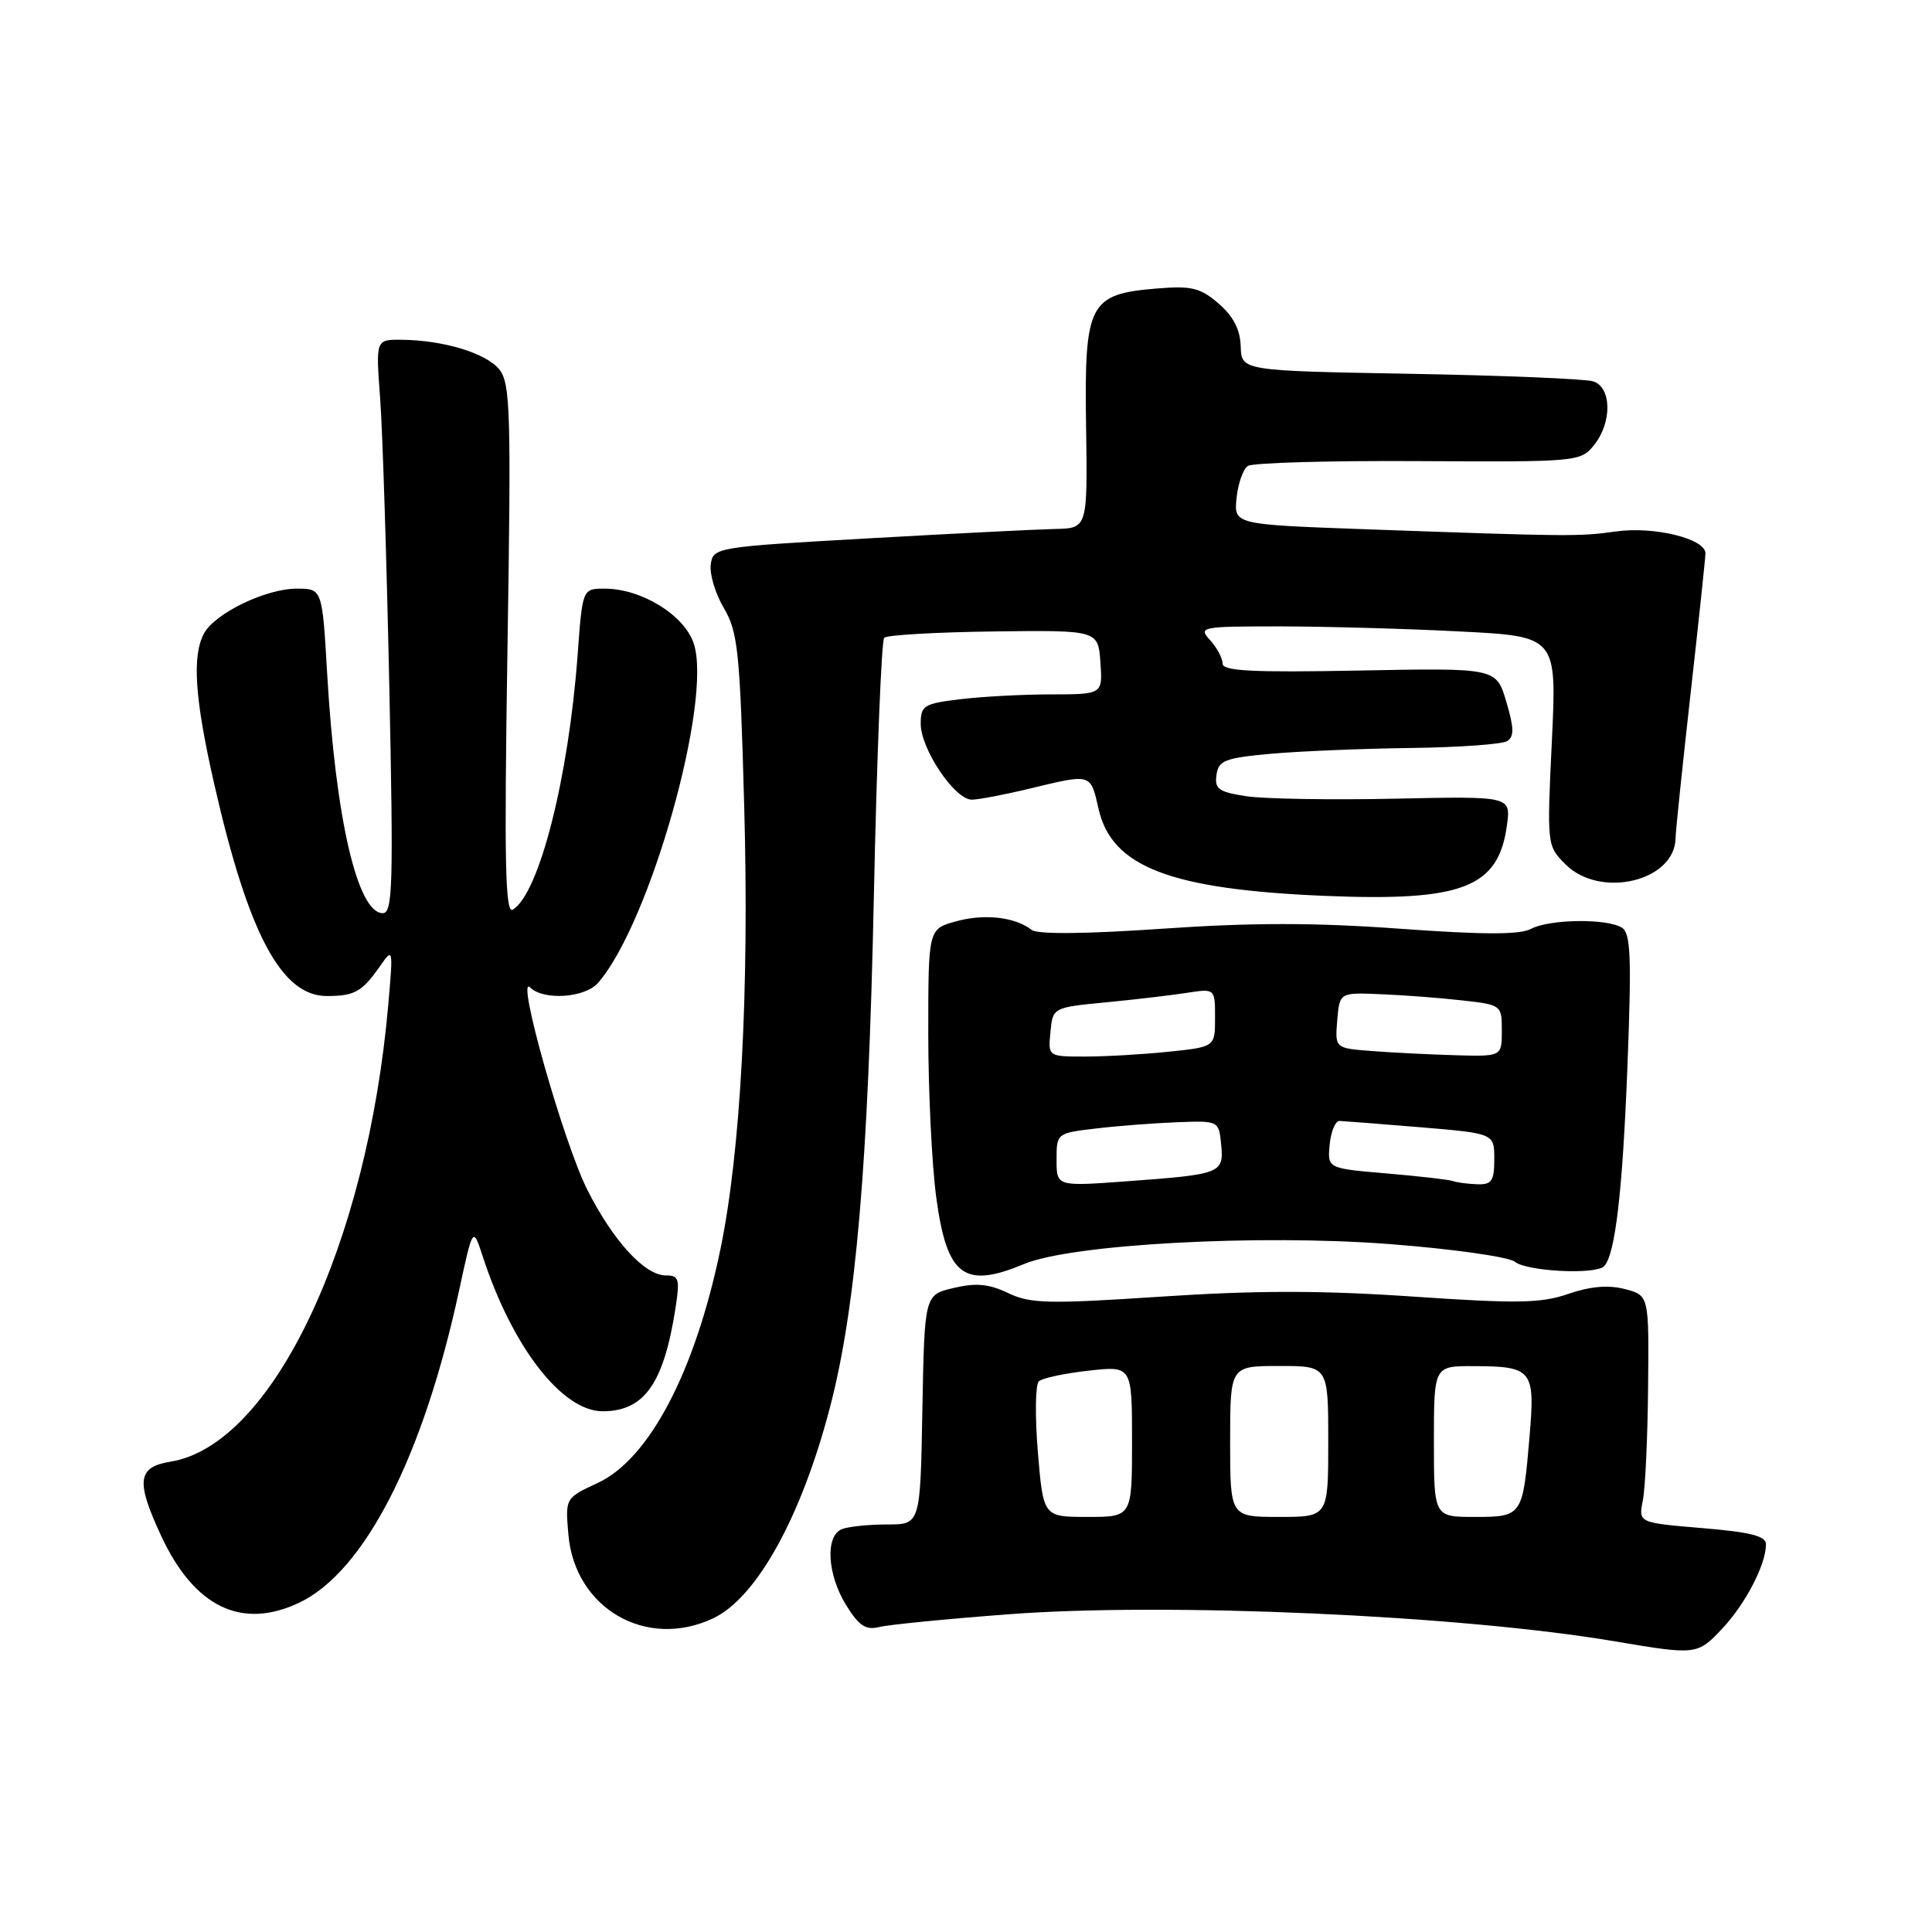 <?xml version="1.0" encoding="UTF-8" standalone="no"?>
<!DOCTYPE svg PUBLIC "-//W3C//DTD SVG 1.1//EN" "http://www.w3.org/Graphics/SVG/1.1/DTD/svg11.dtd" >
<svg xmlns="http://www.w3.org/2000/svg" xmlns:xlink="http://www.w3.org/1999/xlink" version="1.1" viewBox="0 0 256 256">
 <g >
 <path fill="currentColor"
d=" M 228.25 215.75 C 231.32 212.47 234.00 207.29 234.00 204.62 C 234.00 203.53 231.92 203.01 225.55 202.48 C 217.10 201.77 217.10 201.77 217.68 198.84 C 218.01 197.22 218.32 190.44 218.38 183.78 C 218.50 171.65 218.50 171.65 215.31 170.81 C 213.13 170.24 210.75 170.44 207.83 171.44 C 204.20 172.70 201.08 172.75 187.17 171.80 C 175.06 170.97 166.37 170.98 153.86 171.81 C 138.90 172.80 136.54 172.75 133.59 171.34 C 131.03 170.12 129.32 169.96 126.37 170.66 C 122.50 171.57 122.50 171.57 122.22 186.79 C 121.95 202.00 121.95 202.00 117.56 202.00 C 115.14 202.00 112.45 202.27 111.58 202.61 C 109.32 203.48 109.59 208.61 112.13 212.71 C 113.81 215.43 114.73 216.03 116.49 215.59 C 117.73 215.28 125.43 214.52 133.62 213.90 C 154.67 212.30 193.53 214.03 213.94 217.48 C 224.84 219.32 224.90 219.31 228.25 215.75 Z  M 94.51 214.43 C 100.27 211.69 106.17 201.04 109.97 186.50 C 113.41 173.36 115.04 154.41 115.79 118.83 C 116.18 100.32 116.80 84.87 117.16 84.51 C 117.52 84.14 124.05 83.77 131.66 83.67 C 145.50 83.50 145.50 83.50 145.81 87.75 C 146.11 92.00 146.11 92.00 139.31 92.01 C 135.56 92.01 130.14 92.30 127.25 92.65 C 122.41 93.23 122.00 93.48 122.00 95.91 C 122.00 99.27 126.55 106.01 128.79 105.96 C 129.73 105.94 133.20 105.28 136.50 104.48 C 144.66 102.51 144.49 102.46 145.56 107.16 C 147.30 114.88 155.05 117.85 175.60 118.71 C 193.83 119.46 198.57 117.62 199.68 109.33 C 200.20 105.50 200.20 105.50 184.85 105.83 C 176.41 106.01 167.56 105.86 165.19 105.51 C 161.49 104.95 160.92 104.55 161.19 102.68 C 161.46 100.75 162.30 100.43 168.50 99.87 C 172.35 99.53 180.68 99.19 187.00 99.11 C 193.32 99.03 199.04 98.62 199.71 98.20 C 200.65 97.60 200.62 96.44 199.59 92.97 C 198.26 88.50 198.26 88.50 180.13 88.85 C 165.94 89.12 162.00 88.92 162.00 87.93 C 162.00 87.23 161.26 85.83 160.35 84.83 C 158.75 83.07 159.09 83.00 169.60 83.00 C 175.59 83.01 186.30 83.30 193.40 83.67 C 206.29 84.32 206.29 84.32 205.63 98.19 C 204.97 112.01 204.98 112.07 207.44 114.53 C 212.04 119.13 221.94 116.77 222.02 111.06 C 222.03 110.20 222.92 101.62 224.00 92.00 C 225.08 82.38 225.97 73.97 225.98 73.33 C 226.01 71.39 219.17 69.71 214.13 70.42 C 209.20 71.11 208.10 71.10 181.00 70.13 C 163.50 69.50 163.50 69.50 163.85 66.00 C 164.04 64.08 164.72 62.16 165.35 61.74 C 165.98 61.32 176.15 61.03 187.95 61.10 C 208.98 61.22 209.44 61.18 211.20 59.00 C 213.63 56.00 213.57 51.32 211.10 50.53 C 210.05 50.20 199.14 49.75 186.85 49.53 C 164.50 49.13 164.50 49.13 164.40 45.89 C 164.33 43.66 163.42 41.90 161.47 40.22 C 159.03 38.12 157.88 37.85 153.26 38.23 C 144.30 38.97 143.67 40.18 143.91 56.42 C 144.11 70.00 144.11 70.00 139.80 70.09 C 137.44 70.14 126.28 70.70 115.00 71.34 C 94.79 72.48 94.50 72.53 94.18 74.79 C 94.00 76.05 94.78 78.66 95.92 80.58 C 97.78 83.75 98.05 86.30 98.61 106.79 C 99.29 131.22 98.15 152.51 95.47 165.48 C 92.11 181.74 86.04 193.32 79.20 196.50 C 74.90 198.50 74.90 198.50 75.31 203.30 C 76.14 213.12 85.65 218.63 94.51 214.43 Z  M 39.64 212.37 C 48.29 208.26 56.07 193.08 60.83 171.00 C 62.67 162.50 62.67 162.50 63.97 166.50 C 67.88 178.48 74.48 187.00 79.85 187.00 C 85.38 187.00 87.96 183.34 89.52 173.25 C 90.10 169.48 89.96 169.00 88.22 169.00 C 85.43 169.00 81.25 164.43 77.83 157.67 C 74.67 151.40 68.30 128.90 70.24 130.84 C 71.99 132.59 77.48 132.24 79.23 130.25 C 86.08 122.46 94.43 92.87 91.93 85.28 C 90.68 81.50 85.00 78.00 80.13 78.00 C 77.18 78.00 77.18 78.00 76.54 86.75 C 75.34 103.06 71.46 118.36 67.96 120.53 C 66.94 121.15 66.80 114.38 67.24 86.14 C 67.74 54.45 67.63 50.77 66.15 48.94 C 64.40 46.78 58.70 45.06 53.15 45.02 C 49.79 45.00 49.79 45.00 50.37 52.75 C 50.69 57.01 51.23 74.11 51.58 90.75 C 52.14 117.27 52.04 121.00 50.72 121.00 C 47.37 121.00 44.47 108.50 43.35 89.25 C 42.70 78.00 42.70 78.00 39.31 78.00 C 35.22 78.00 28.46 81.27 27.03 83.94 C 25.42 86.95 25.81 92.60 28.41 104.00 C 32.93 123.80 37.31 132.01 43.34 131.98 C 47.00 131.97 47.97 131.42 50.37 128.00 C 52.08 125.55 52.10 125.65 51.46 133.00 C 48.68 165.01 36.08 191.49 22.59 193.68 C 18.20 194.39 17.97 196.25 21.37 203.54 C 25.75 212.95 32.02 215.98 39.64 212.37 Z  M 135.69 167.49 C 141.97 164.86 166.82 163.51 184.16 164.85 C 192.50 165.49 199.95 166.55 200.73 167.19 C 202.27 168.47 211.40 168.93 212.54 167.79 C 214.02 166.31 215.00 157.94 215.65 141.16 C 216.20 126.80 216.08 123.66 214.91 122.92 C 212.94 121.68 205.28 121.78 202.84 123.09 C 201.37 123.87 196.53 123.86 185.47 123.06 C 174.22 122.24 165.85 122.24 154.02 123.06 C 143.85 123.76 137.47 123.82 136.71 123.22 C 134.52 121.51 130.44 121.04 126.69 122.08 C 123.00 123.09 123.00 123.09 123.00 136.97 C 123.00 144.61 123.48 154.38 124.06 158.68 C 125.47 169.10 127.73 170.81 135.69 167.49 Z  M 137.52 192.40 C 137.13 187.67 137.19 183.45 137.65 183.03 C 138.12 182.60 141.09 181.97 144.25 181.62 C 150.00 180.98 150.00 180.98 150.00 190.99 C 150.00 201.00 150.00 201.00 144.12 201.00 C 138.24 201.00 138.24 201.00 137.52 192.40 Z  M 163.00 191.00 C 163.00 181.00 163.00 181.00 169.50 181.00 C 176.00 181.00 176.00 181.00 176.00 191.00 C 176.00 201.00 176.00 201.00 169.50 201.00 C 163.00 201.00 163.00 201.00 163.00 191.00 Z  M 190.00 191.00 C 190.00 181.00 190.00 181.00 195.25 181.02 C 203.04 181.04 203.42 181.51 202.68 190.26 C 201.78 200.92 201.72 201.00 195.39 201.00 C 190.00 201.00 190.00 201.00 190.00 191.00 Z  M 140.00 153.68 C 140.00 150.16 140.02 150.14 145.25 149.53 C 148.14 149.18 152.97 148.82 156.00 148.70 C 161.49 148.50 161.50 148.50 161.81 151.66 C 162.18 155.48 161.85 155.61 149.25 156.53 C 140.00 157.21 140.00 157.21 140.00 153.68 Z  M 192.50 156.49 C 191.95 156.30 187.99 155.85 183.69 155.48 C 175.89 154.82 175.89 154.82 176.19 151.66 C 176.36 149.92 176.95 148.51 177.50 148.53 C 178.05 148.55 182.89 148.93 188.25 149.37 C 198.00 150.19 198.00 150.19 198.00 153.59 C 198.00 156.48 197.66 156.99 195.75 156.92 C 194.51 156.88 193.05 156.69 192.50 156.49 Z  M 139.19 136.75 C 139.50 133.50 139.50 133.50 146.50 132.82 C 150.35 132.45 155.19 131.88 157.25 131.56 C 161.00 130.98 161.00 130.98 161.00 134.85 C 161.00 138.72 161.00 138.72 154.85 139.36 C 151.47 139.71 146.49 140.00 143.79 140.00 C 138.87 140.00 138.87 140.00 139.19 136.75 Z  M 181.69 139.26 C 176.89 138.89 176.89 138.89 177.19 135.19 C 177.50 131.50 177.50 131.50 183.00 131.74 C 186.03 131.86 190.86 132.23 193.75 132.56 C 198.95 133.14 199.00 133.18 199.00 136.57 C 199.00 140.00 199.00 140.00 192.75 139.82 C 189.31 139.72 184.34 139.47 181.69 139.26 Z "/>
</g>
</svg>